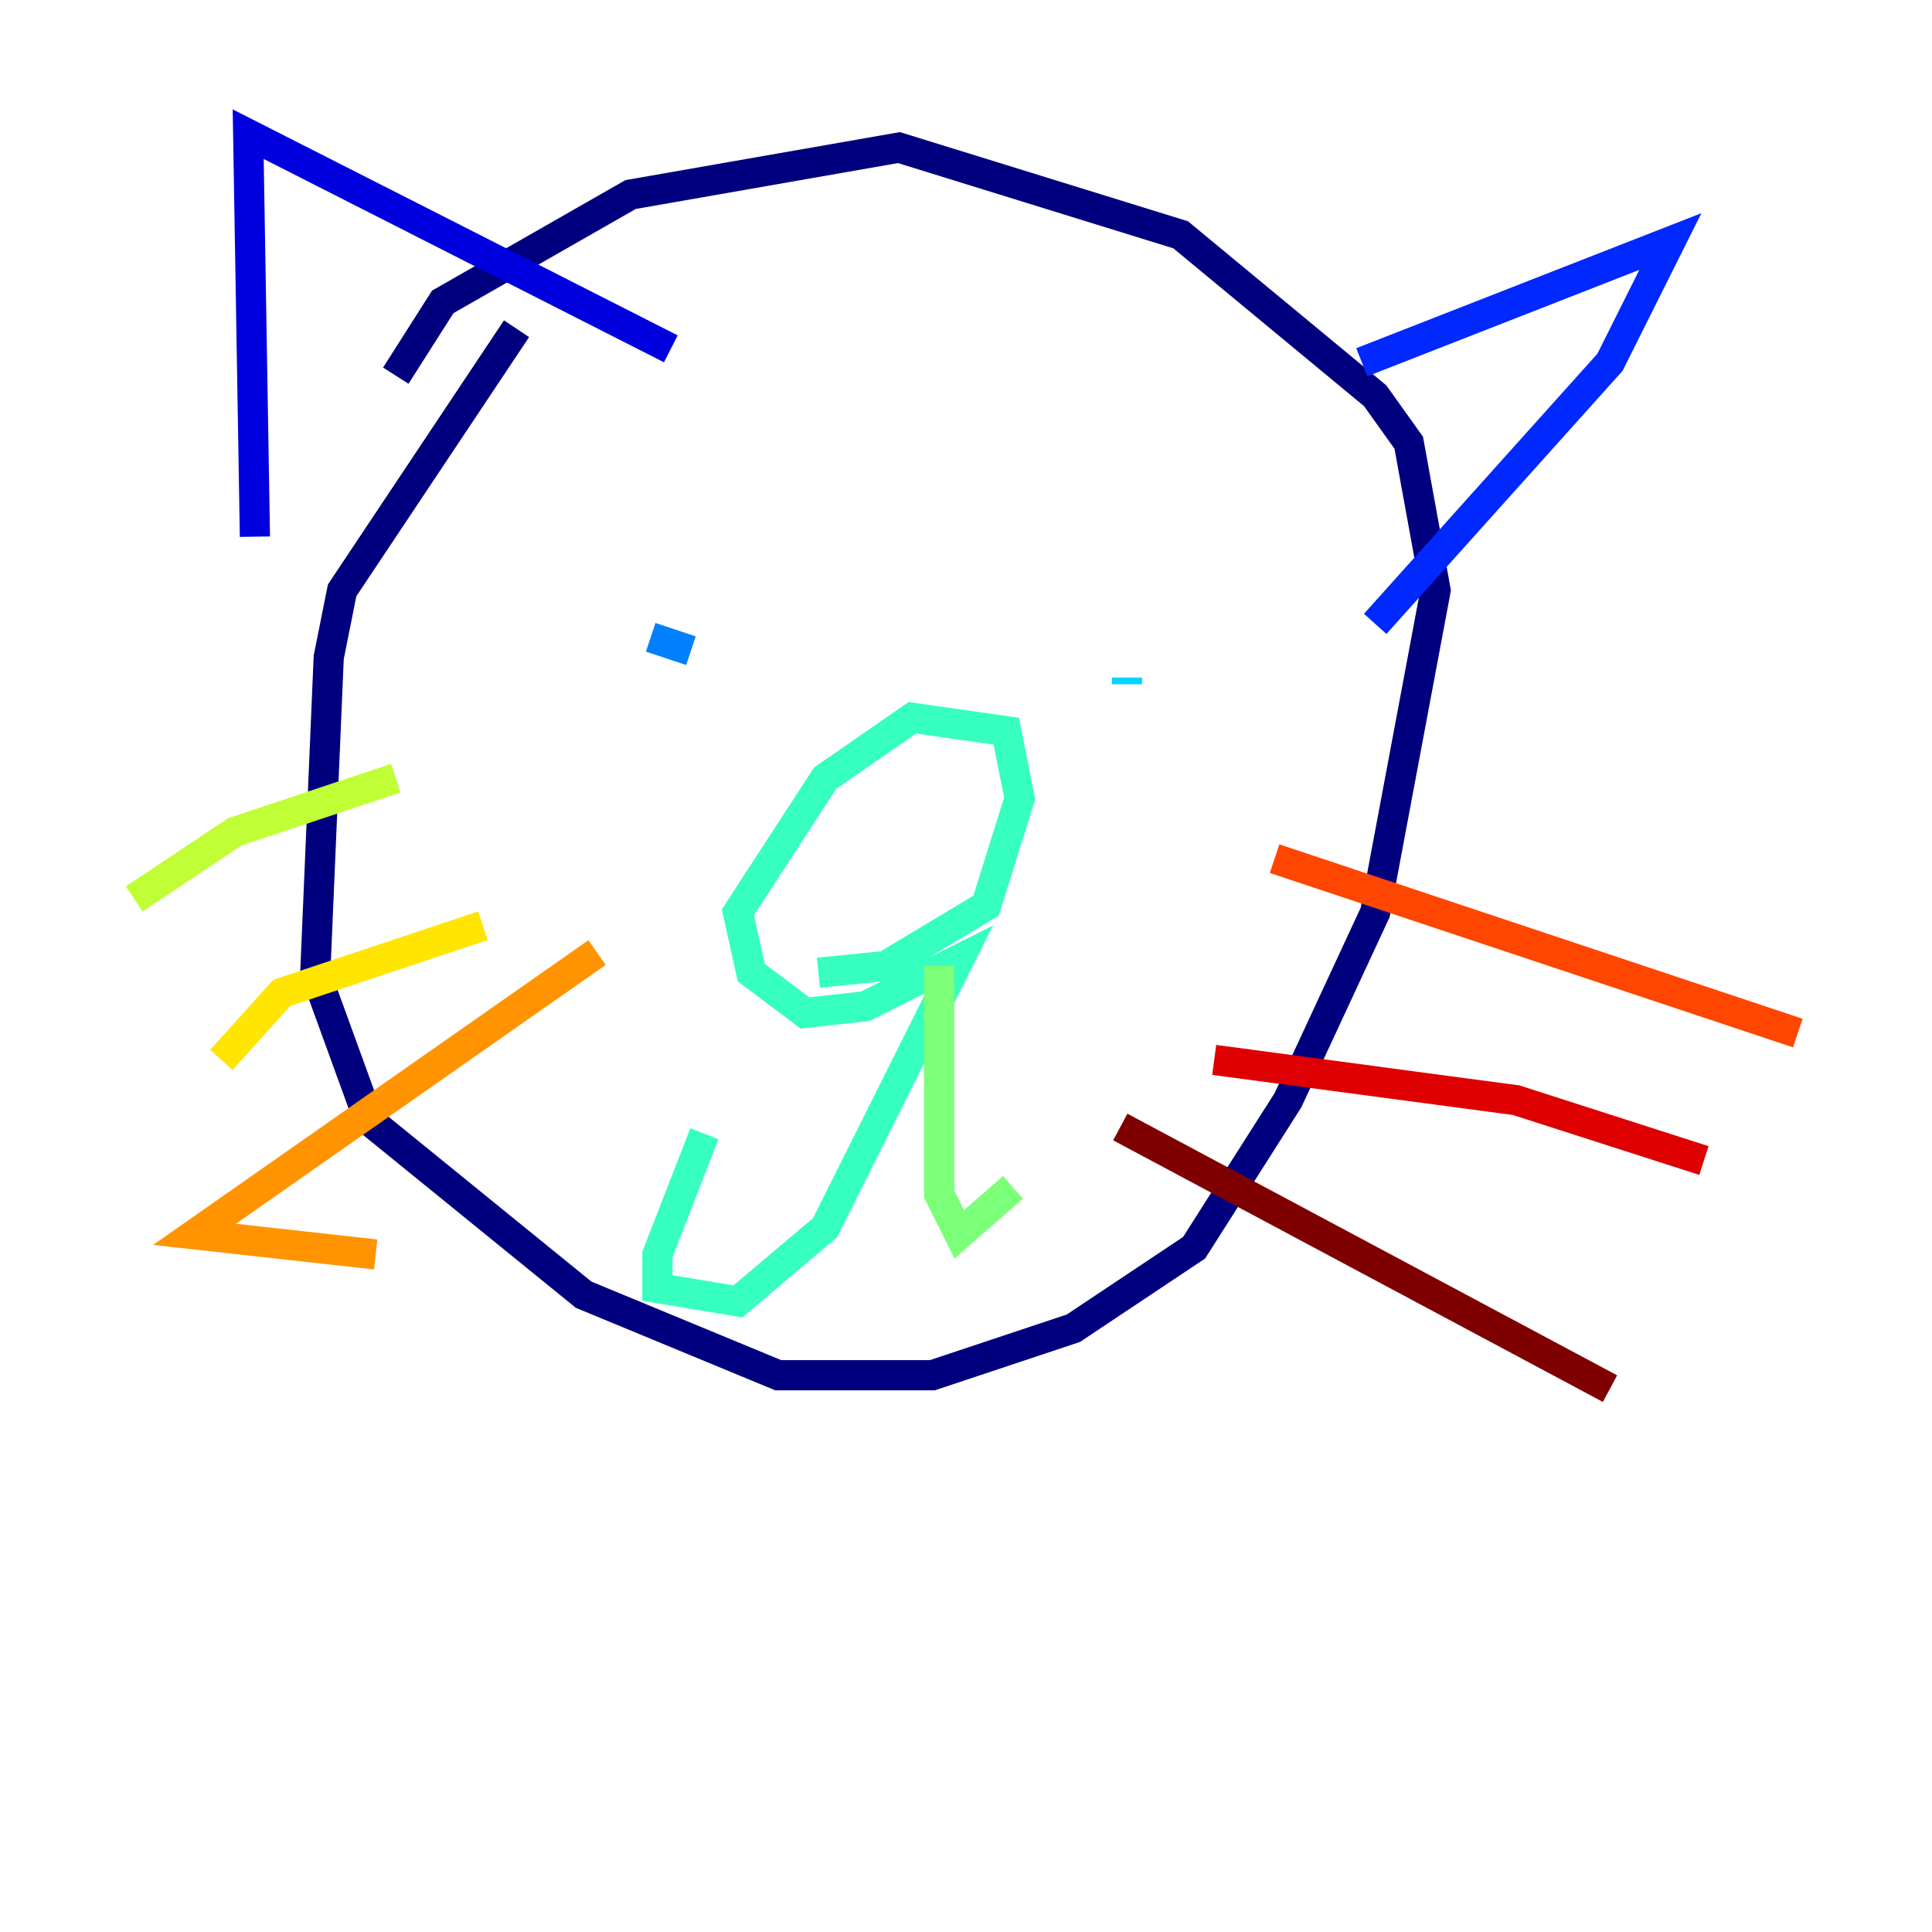 <?xml version="1.0" encoding="utf-8" ?>
<svg baseProfile="tiny" height="128" version="1.2" viewBox="0,0,128,128" width="128" xmlns="http://www.w3.org/2000/svg" xmlns:ev="http://www.w3.org/2001/xml-events" xmlns:xlink="http://www.w3.org/1999/xlink"><defs /><polyline fill="none" points="34.222,21.778 22.667,39.111 21.778,43.556 20.889,64.444 24.444,74.222 38.667,85.778 51.556,91.111 61.778,91.111 71.111,88.0 79.111,82.667 85.333,72.889 91.111,60.444 95.111,39.111 93.333,29.333 91.111,26.222 78.222,15.556 59.556,9.778 41.778,12.889 29.333,20.0 26.222,24.889" stroke="#00007f" stroke-width="2" /><polyline fill="none" points="16.889,35.556 16.444,8.889 44.444,23.111" stroke="#0000de" stroke-width="2" /><polyline fill="none" points="90.222,24.0 110.667,16.0 106.667,24.0 91.111,41.333" stroke="#0028ff" stroke-width="2" /><polyline fill="none" points="43.111,42.222 45.778,43.111" stroke="#0080ff" stroke-width="2" /><polyline fill="none" points="74.667,44.889 74.667,45.333" stroke="#00d4ff" stroke-width="2" /><polyline fill="none" points="54.222,64.444 58.667,64.0 65.333,60.0 67.556,52.889 66.667,48.444 60.444,47.556 54.667,51.556 48.889,60.444 49.778,64.444 53.333,67.111 57.333,66.667 63.556,63.556 54.667,81.333 48.889,86.222 43.556,85.333 43.556,83.111 46.667,75.111" stroke="#36ffc0" stroke-width="2" /><polyline fill="none" points="62.222,64.0 62.222,79.111 63.556,81.778 67.111,78.667" stroke="#7cff79" stroke-width="2" /><polyline fill="none" points="26.222,51.556 15.556,55.111 8.889,59.556" stroke="#c0ff36" stroke-width="2" /><polyline fill="none" points="32.0,61.333 18.667,65.778 14.667,70.222" stroke="#ffe500" stroke-width="2" /><polyline fill="none" points="39.556,63.111 12.889,81.778 24.889,83.111" stroke="#ff9400" stroke-width="2" /><polyline fill="none" points="84.444,56.889 119.111,68.444" stroke="#ff4600" stroke-width="2" /><polyline fill="none" points="80.444,70.222 100.444,72.889 112.889,76.889" stroke="#de0000" stroke-width="2" /><polyline fill="none" points="74.222,74.667 106.667,92.0" stroke="#7f0000" stroke-width="2" /></svg>
